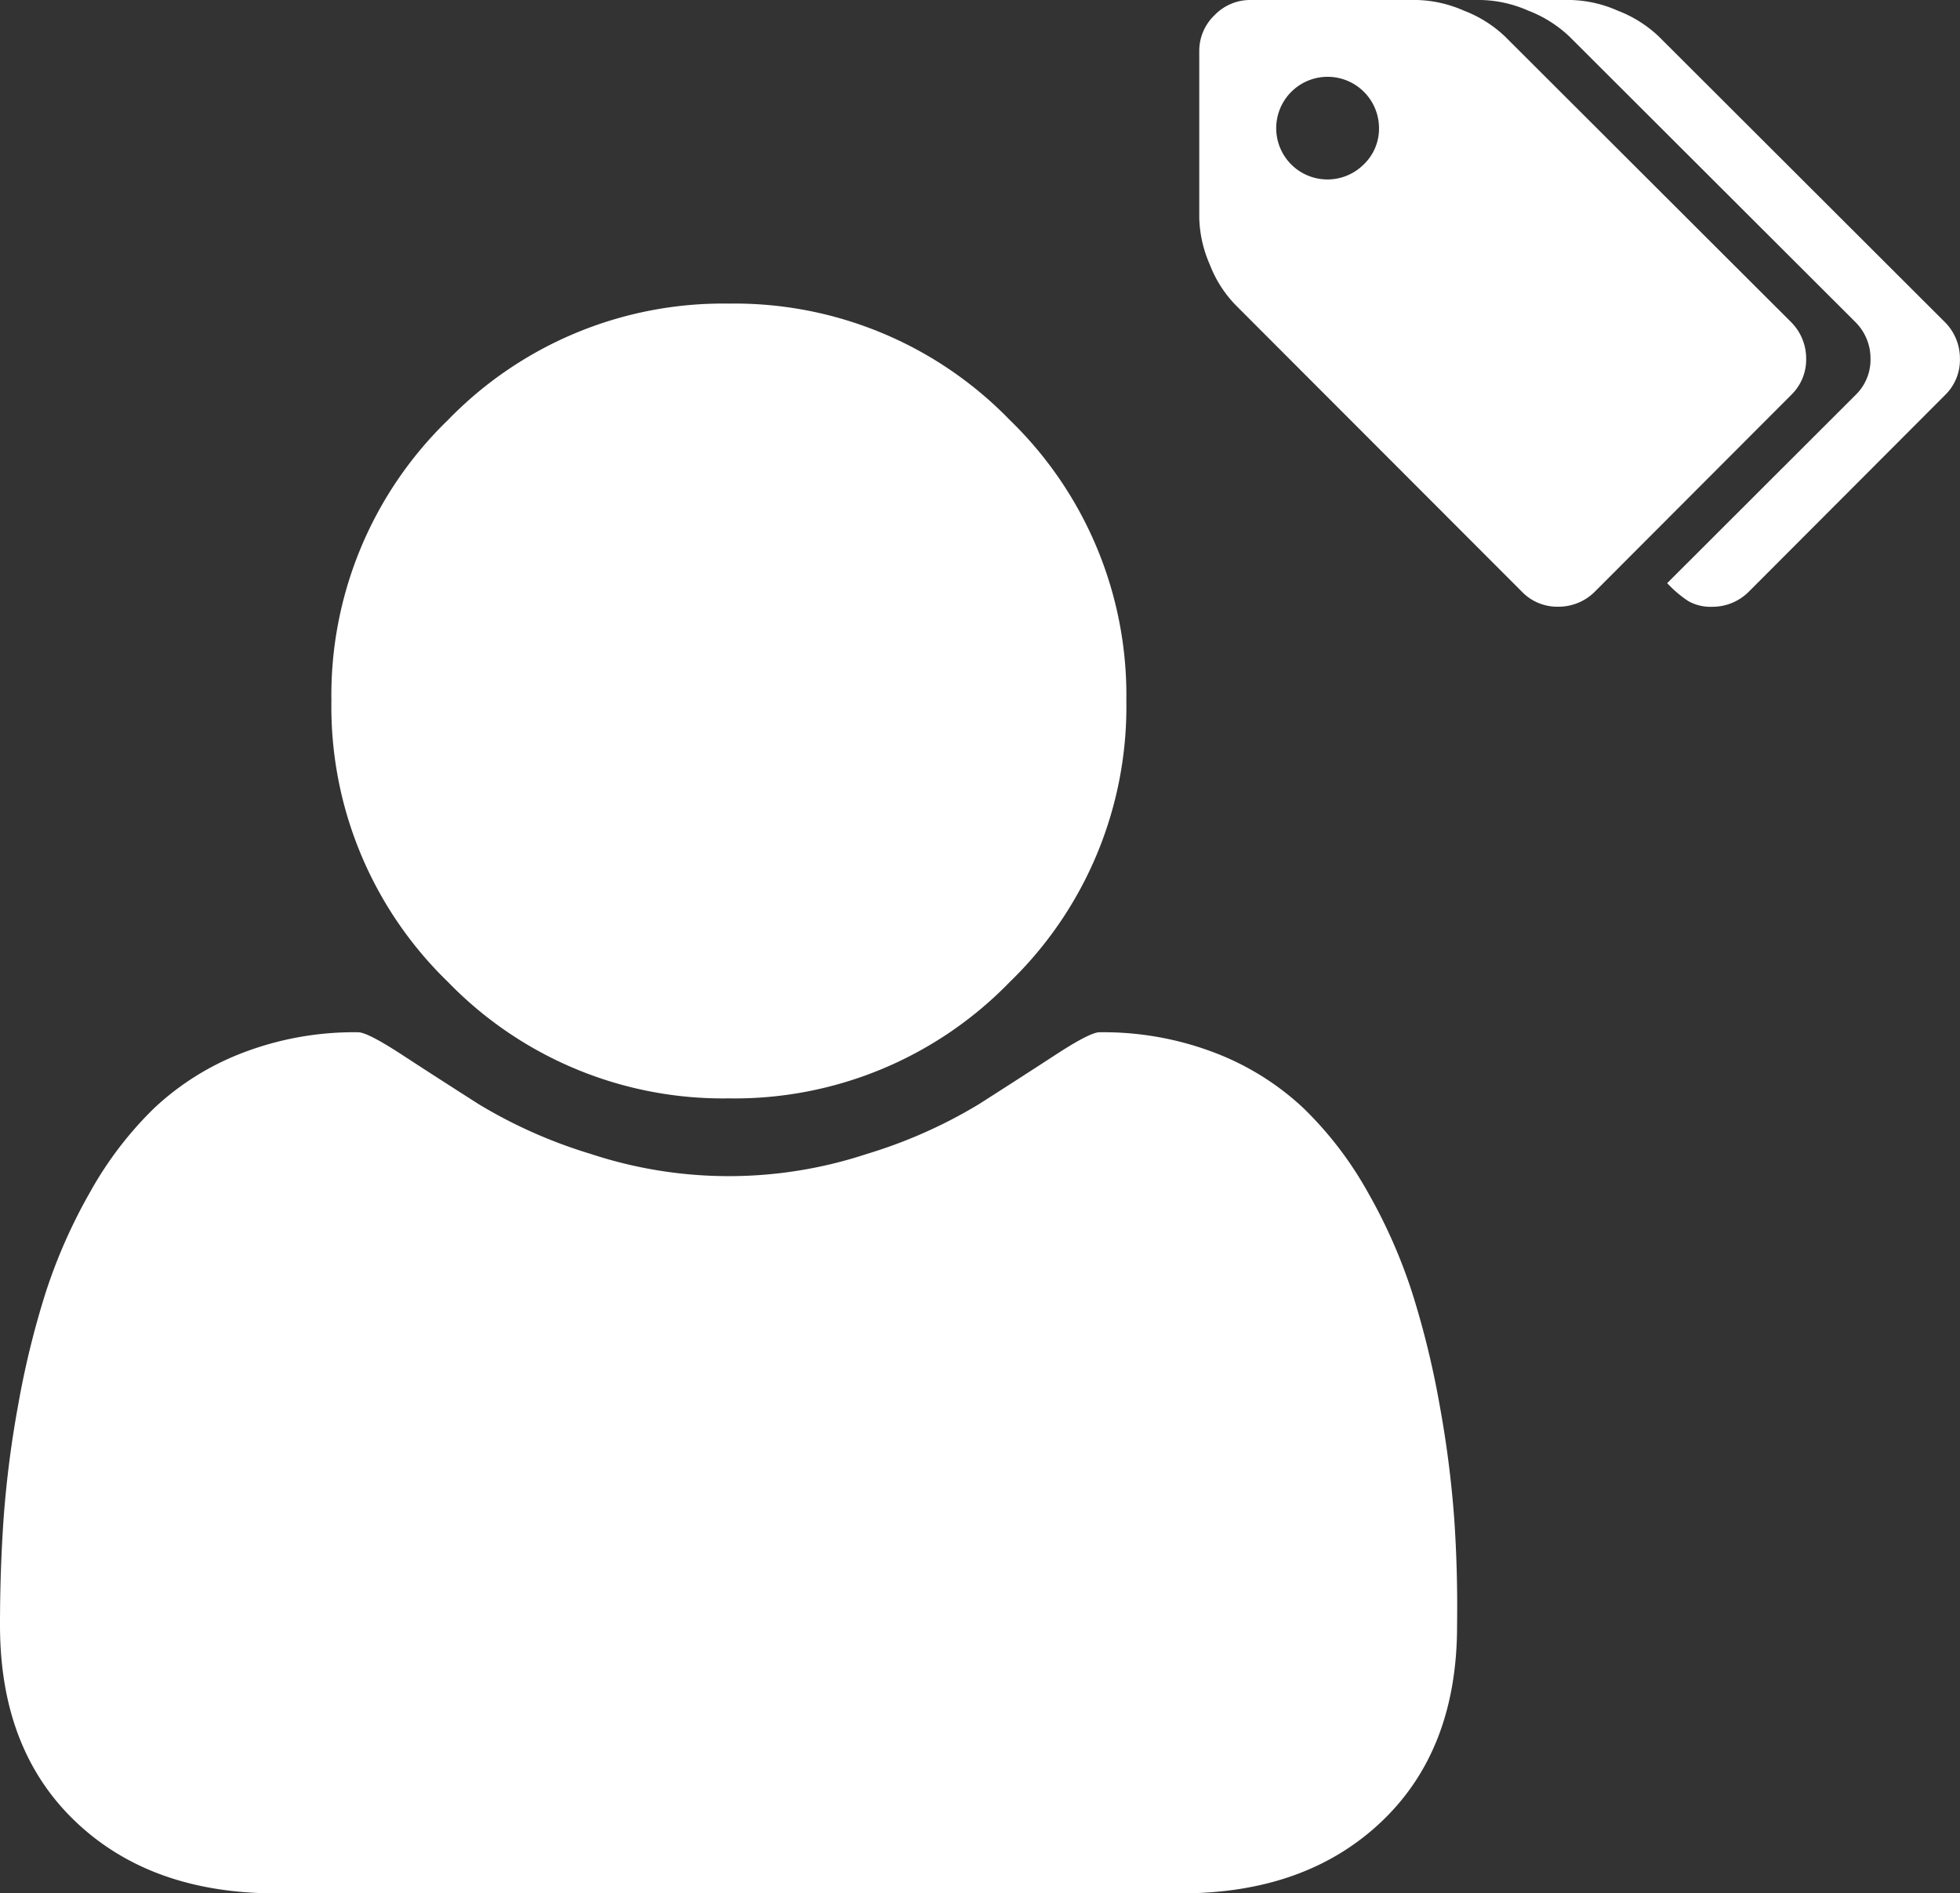 <svg xmlns="http://www.w3.org/2000/svg" viewBox="0 0 286.01 276.34"><rect x="0" y="0" width="286.01" height="276.34" fill="#333333" stroke="none"/><defs><style>.cls-1{fill:#fff;}</style></defs><title>contact</title><g id="Layer_2" data-name="Layer 2"><g id="Capa_1" data-name="Capa 1"><path class="cls-1" d="M106.36,160.31a55.9,55.9,0,0,0,41-17,55.89,55.89,0,0,0,17-41,55.9,55.9,0,0,0-17-41,55.91,55.91,0,0,0-41-17,55.9,55.9,0,0,0-41,17,55.9,55.9,0,0,0-17,41,55.89,55.89,0,0,0,17,41A55.9,55.9,0,0,0,106.36,160.31Z"/><path class="cls-1" d="M212.2,221.57a154.68,154.68,0,0,0-2.12-16.47,128.1,128.1,0,0,0-4-16.39,77.75,77.75,0,0,0-6.5-14.73,53.06,53.06,0,0,0-9.37-12.24,39.45,39.45,0,0,0-12.92-8.08,45.42,45.42,0,0,0-16.85-3q-1.36,0-6.35,3.25t-11.25,7.25a71.47,71.47,0,0,1-16.32,7.25,64.23,64.23,0,0,1-40.34,0,71.45,71.45,0,0,1-16.32-7.25q-6.27-4-11.25-7.25t-6.35-3.25a45.39,45.39,0,0,0-16.85,3,39.44,39.44,0,0,0-12.92,8.08A53.13,53.13,0,0,0,13.14,174a77.87,77.87,0,0,0-6.5,14.73,128.11,128.11,0,0,0-4,16.39A153.77,153.77,0,0,0,.53,221.57Q0,229.21,0,237.21q0,18.13,11,28.63t29.31,10.5h132q18.28,0,29.31-10.5t11-28.63Q212.73,229.21,212.2,221.57Z"/><path class="cls-1" d="M263.56,52.37a7.49,7.49,0,0,0-2.16-5.32L219.61,5.32a18.09,18.09,0,0,0-6-3.77A18.05,18.05,0,0,0,206.81,0H182.49a7.19,7.19,0,0,0-5.26,2.22A7.19,7.19,0,0,0,175,7.48V31.8a18,18,0,0,0,1.55,6.84,17.44,17.44,0,0,0,3.77,5.9l41.79,41.85a7.16,7.16,0,0,0,5.26,2.16,7.49,7.49,0,0,0,5.32-2.16l28.7-28.76A7.16,7.16,0,0,0,263.56,52.37ZM199,24a7.48,7.48,0,0,1-12.77-5.29,7.48,7.48,0,0,1,15,0A7.21,7.21,0,0,1,199,24Z"/><path class="cls-1" d="M283.84,47.05,242.05,5.32a18.09,18.09,0,0,0-6-3.77A18,18,0,0,0,229.25,0H216.16A18.05,18.05,0,0,1,223,1.55a18.12,18.12,0,0,1,6,3.77l41.79,41.73a7.48,7.48,0,0,1,2.16,5.32,7.16,7.16,0,0,1-2.16,5.26L243.28,85.11a16.67,16.67,0,0,0,3.1,2.63,6.55,6.55,0,0,0,3.45.82,7.48,7.48,0,0,0,5.32-2.16l28.7-28.76A7.16,7.16,0,0,0,286,52.37,7.49,7.49,0,0,0,283.84,47.05Z"/></g></g></svg>